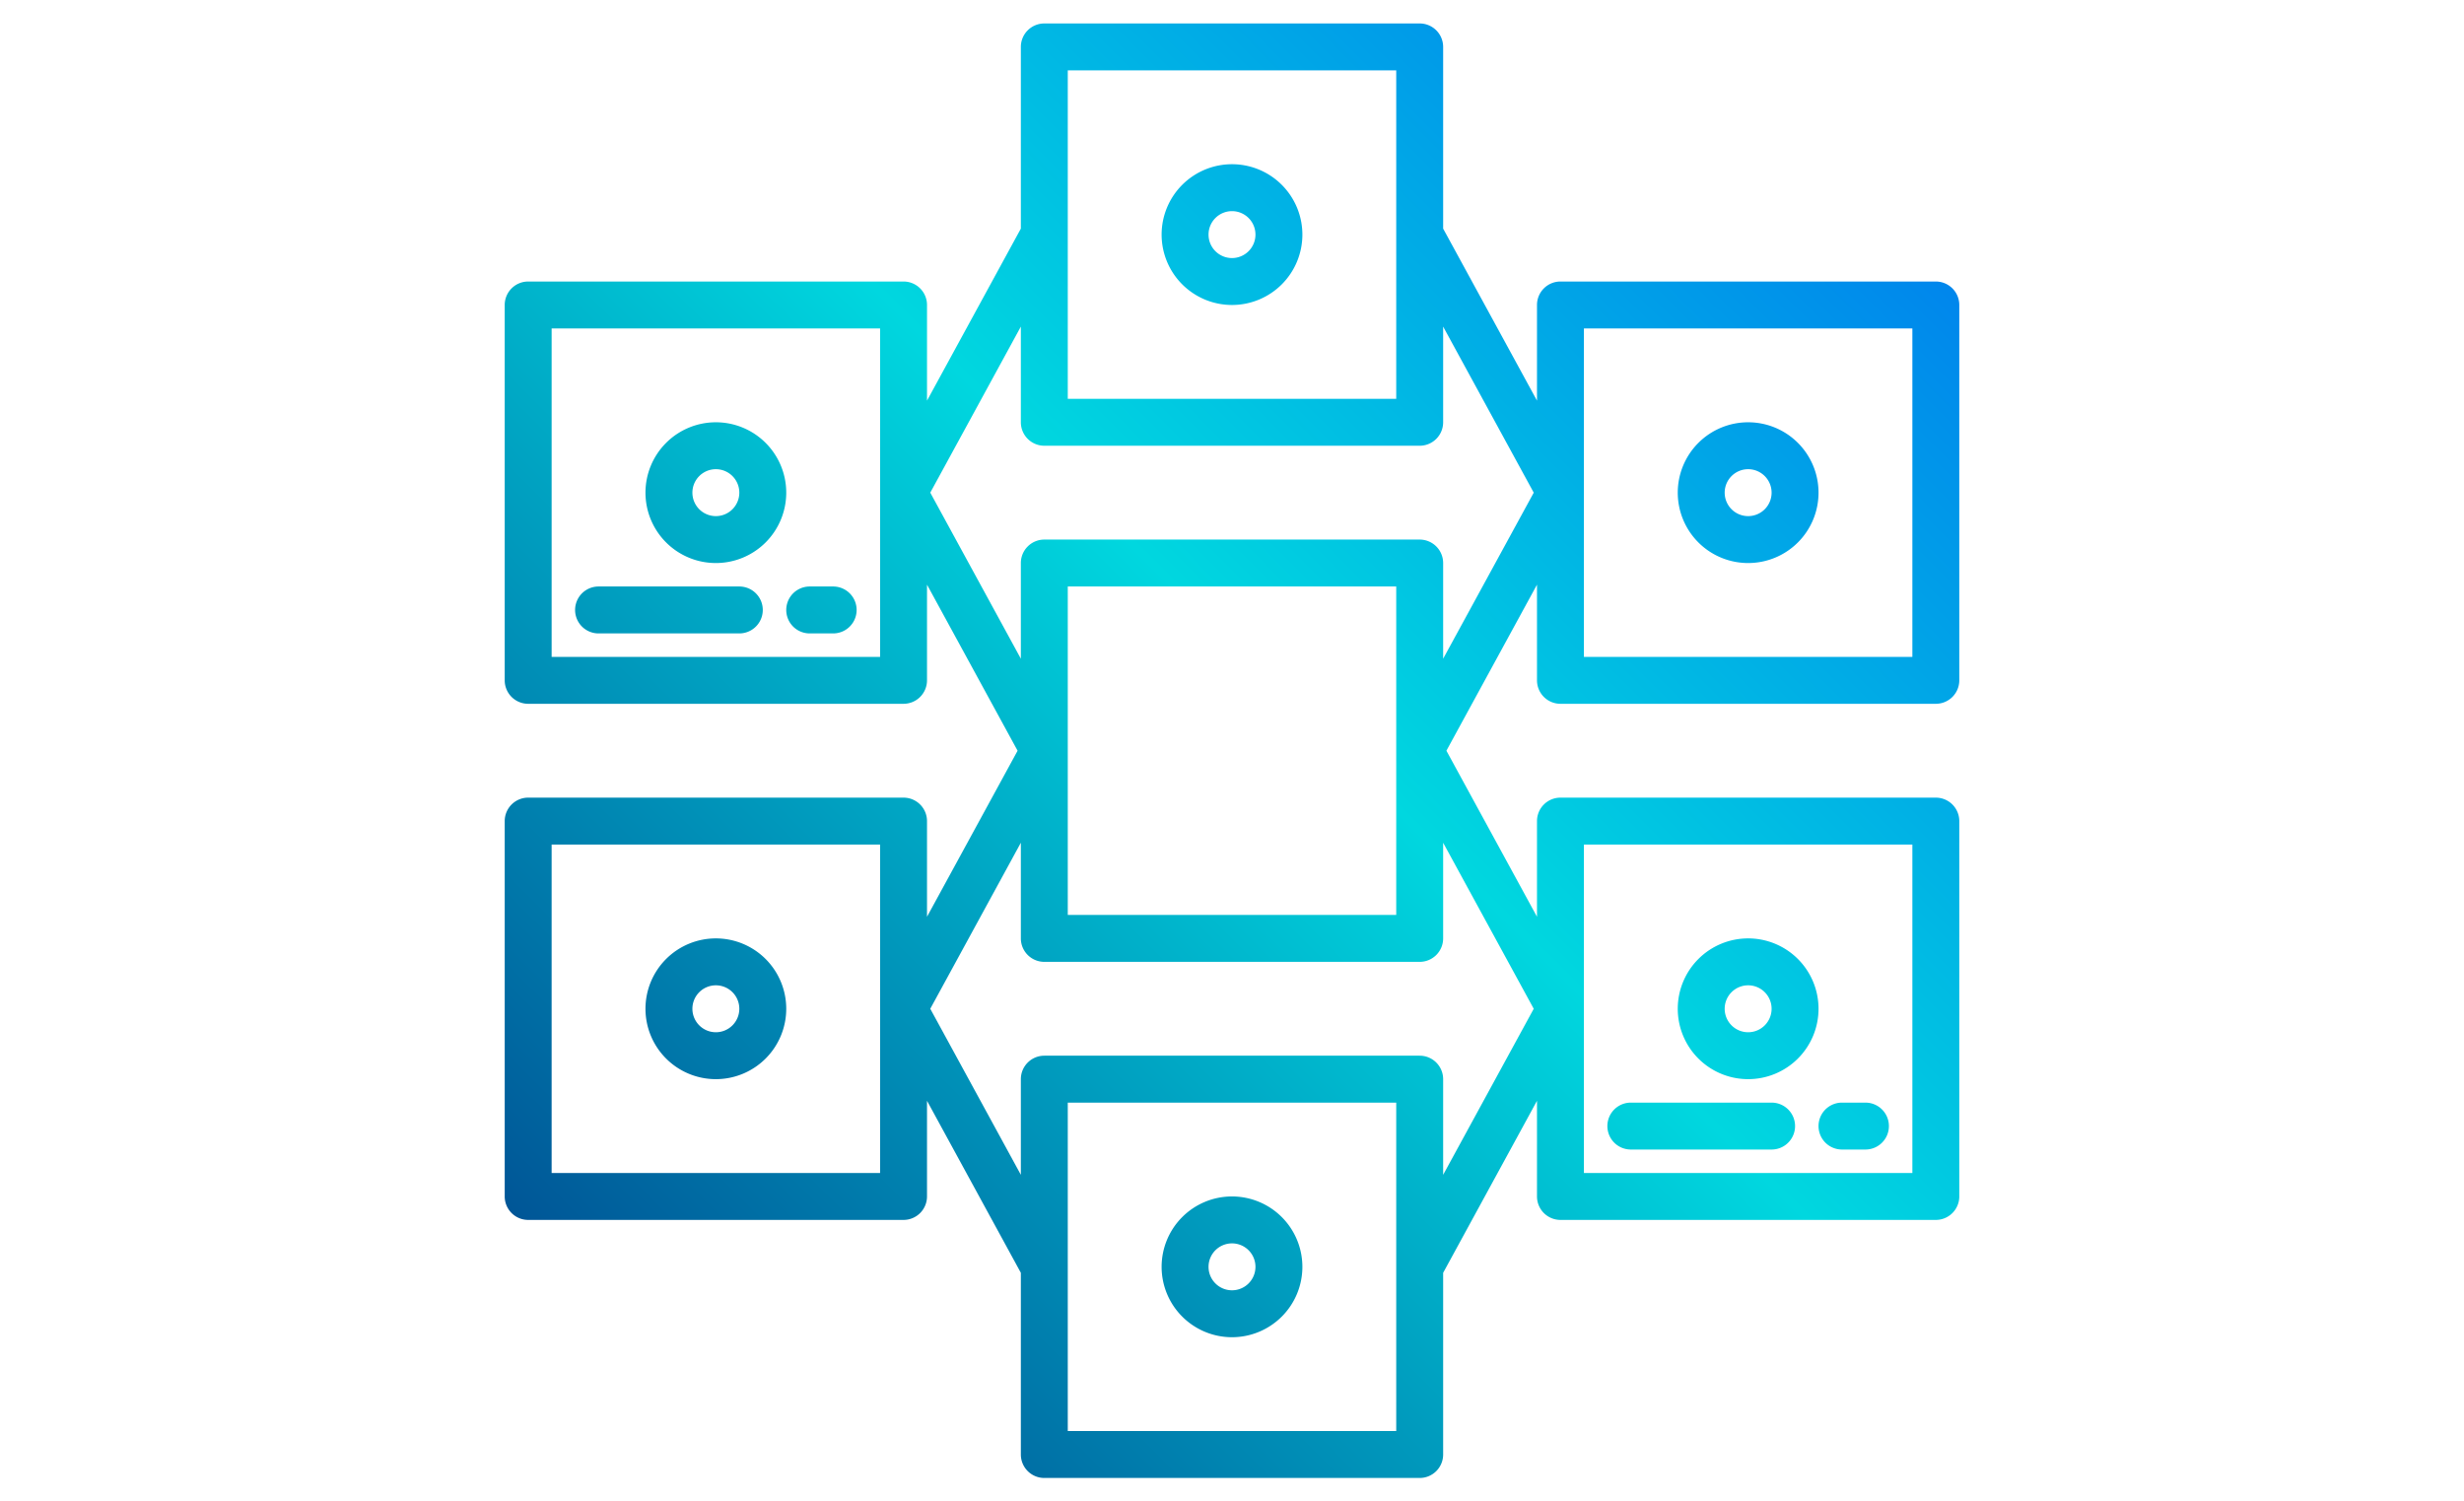 <svg height="312" viewBox="0 0 64 64" width="512" xmlns="http://www.w3.org/2000/svg" xmlns:xlink="http://www.w3.org/1999/xlink"><linearGradient id="linear-gradient" gradientUnits="userSpaceOnUse" x1="-14.61" x2="47.909" y1="45.61" y2="-16.909"><stop offset="0" stop-color="#003f8a"/><stop offset=".518" stop-color="#00d7df"/><stop offset="1" stop-color="#006df0"/></linearGradient><linearGradient id="linear-gradient-2" x1="-13.11" x2="49.409" xlink:href="#linear-gradient" y1="47.11" y2="-15.409"/><linearGradient id="linear-gradient-3" x1="-9.86" x2="52.659" xlink:href="#linear-gradient" y1="50.36" y2="-12.159"/><linearGradient id="linear-gradient-4" x1="-3.61" x2="58.909" xlink:href="#linear-gradient" y1="56.61" y2="-5.909"/><linearGradient id="linear-gradient-5" x1="1.89" x2="64.409" xlink:href="#linear-gradient" y1="62.11" y2="-.409"/><linearGradient id="linear-gradient-6" x1="7.39" x2="69.909" xlink:href="#linear-gradient" y1="67.61" y2="5.091"/><linearGradient id="linear-gradient-7" x1="19.89" x2="82.409" xlink:href="#linear-gradient" y1="80.11" y2="17.591"/><linearGradient id="linear-gradient-8" x1="23.14" x2="85.659" xlink:href="#linear-gradient" y1="83.36" y2="20.841"/><linearGradient id="linear-gradient-9" x1="18.39" x2="80.909" xlink:href="#linear-gradient" y1="78.61" y2="16.091"/><linearGradient id="linear-gradient-11" x1="-9.11" x2="53.409" xlink:href="#linear-gradient" y1="51.11" y2="-11.409"/><linearGradient id="linear-gradient-12" x1="12.89" x2="75.409" xlink:href="#linear-gradient" y1="73.11" y2="10.591"/><g id="Distributed-4" data-name="Distributed"><path d="m10 24a3 3 0 1 0 -3-3 3 3 0 0 0 3 3zm0-4a1 1 0 1 1 -1 1 1 1 0 0 1 1-1z" fill="url(#linear-gradient)"/><path d="m5 27h6a1 1 0 0 0 0-2h-6a1 1 0 0 0 0 2z" fill="url(#linear-gradient-2)"/><path d="m14 27h1a1 1 0 0 0 0-2h-1a1 1 0 0 0 0 2z" fill="url(#linear-gradient-3)"/><path d="m10 46a3 3 0 1 0 -3-3 3 3 0 0 0 3 3zm0-4a1 1 0 1 1 -1 1 1 1 0 0 1 1-1z" fill="url(#linear-gradient-4)"/><path d="m46 30h16a1 1 0 0 0 1-1v-16a1 1 0 0 0 -1-1h-16a1 1 0 0 0 -1 1v4.078l-4-7.333v-7.745a1 1 0 0 0 -1-1h-16a1 1 0 0 0 -1 1v7.745l-4 7.333v-4.078a1 1 0 0 0 -1-1h-16a1 1 0 0 0 -1 1v16a1 1 0 0 0 1 1h16a1 1 0 0 0 1-1v-4.078l3.861 7.078-3.861 7.078v-4.078a1 1 0 0 0 -1-1h-16a1 1 0 0 0 -1 1v16a1 1 0 0 0 1 1h16a1 1 0 0 0 1-1v-4.078l4 7.333v7.745a1 1 0 0 0 1 1h16a1 1 0 0 0 1-1v-7.745l4-7.333v4.078a1 1 0 0 0 1 1h16a1 1 0 0 0 1-1v-16a1 1 0 0 0 -1-1h-16a1 1 0 0 0 -1 1v4.078l-3.861-7.078 3.861-7.078v4.078a1 1 0 0 0 1 1zm1-16h14v14h-14zm-22-11h14v14h-14zm-1 16h16a1 1 0 0 0 1-1v-4.078l3.861 7.078-3.861 7.078v-4.078a1 1 0 0 0 -1-1h-16a1 1 0 0 0 -1 1v4.078l-3.861-7.078 3.861-7.078v4.078a1 1 0 0 0 1 1zm15 6v14h-14v-14zm-22 3h-14v-14h14zm0 22h-14v-14h14zm22 11h-14v-14h14zm1-16h-16a1 1 0 0 0 -1 1v4.078l-3.861-7.078 3.861-7.078v4.078a1 1 0 0 0 1 1h16a1 1 0 0 0 1-1v-4.078l3.861 7.078-3.861 7.078v-4.078a1 1 0 0 0 -1-1zm7-9h14v14h-14z" fill="url(#linear-gradient-5)"/><path d="m54 18a3 3 0 1 0 3 3 3 3 0 0 0 -3-3zm0 4a1 1 0 1 1 1-1 1 1 0 0 1 -1 1z" fill="url(#linear-gradient-6)"/><path d="m55 47h-6a1 1 0 0 0 0 2h6a1 1 0 0 0 0-2z" fill="url(#linear-gradient-7)"/><path d="m59 47h-1a1 1 0 0 0 0 2h1a1 1 0 0 0 0-2z" fill="url(#linear-gradient-8)"/><path d="m54 40a3 3 0 1 0 3 3 3 3 0 0 0 -3-3zm0 4a1 1 0 1 1 1-1 1 1 0 0 1 -1 1z" fill="url(#linear-gradient-9)"/><path d="m32 35a3 3 0 1 0 -3-3 3 3 0 0 0 3 3zm0-4a1 1 0 1 1 -1 1 1 1 0 0 1 1-1z" fill="url(#linear-gradient-5)"/><path d="m32 7a3 3 0 1 0 3 3 3 3 0 0 0 -3-3zm0 4a1 1 0 1 1 1-1 1 1 0 0 1 -1 1z" fill="url(#linear-gradient-11)"/><path d="m32 57a3 3 0 1 0 -3-3 3 3 0 0 0 3 3zm0-4a1 1 0 1 1 -1 1 1 1 0 0 1 1-1z" fill="url(#linear-gradient-12)"/></g></svg>